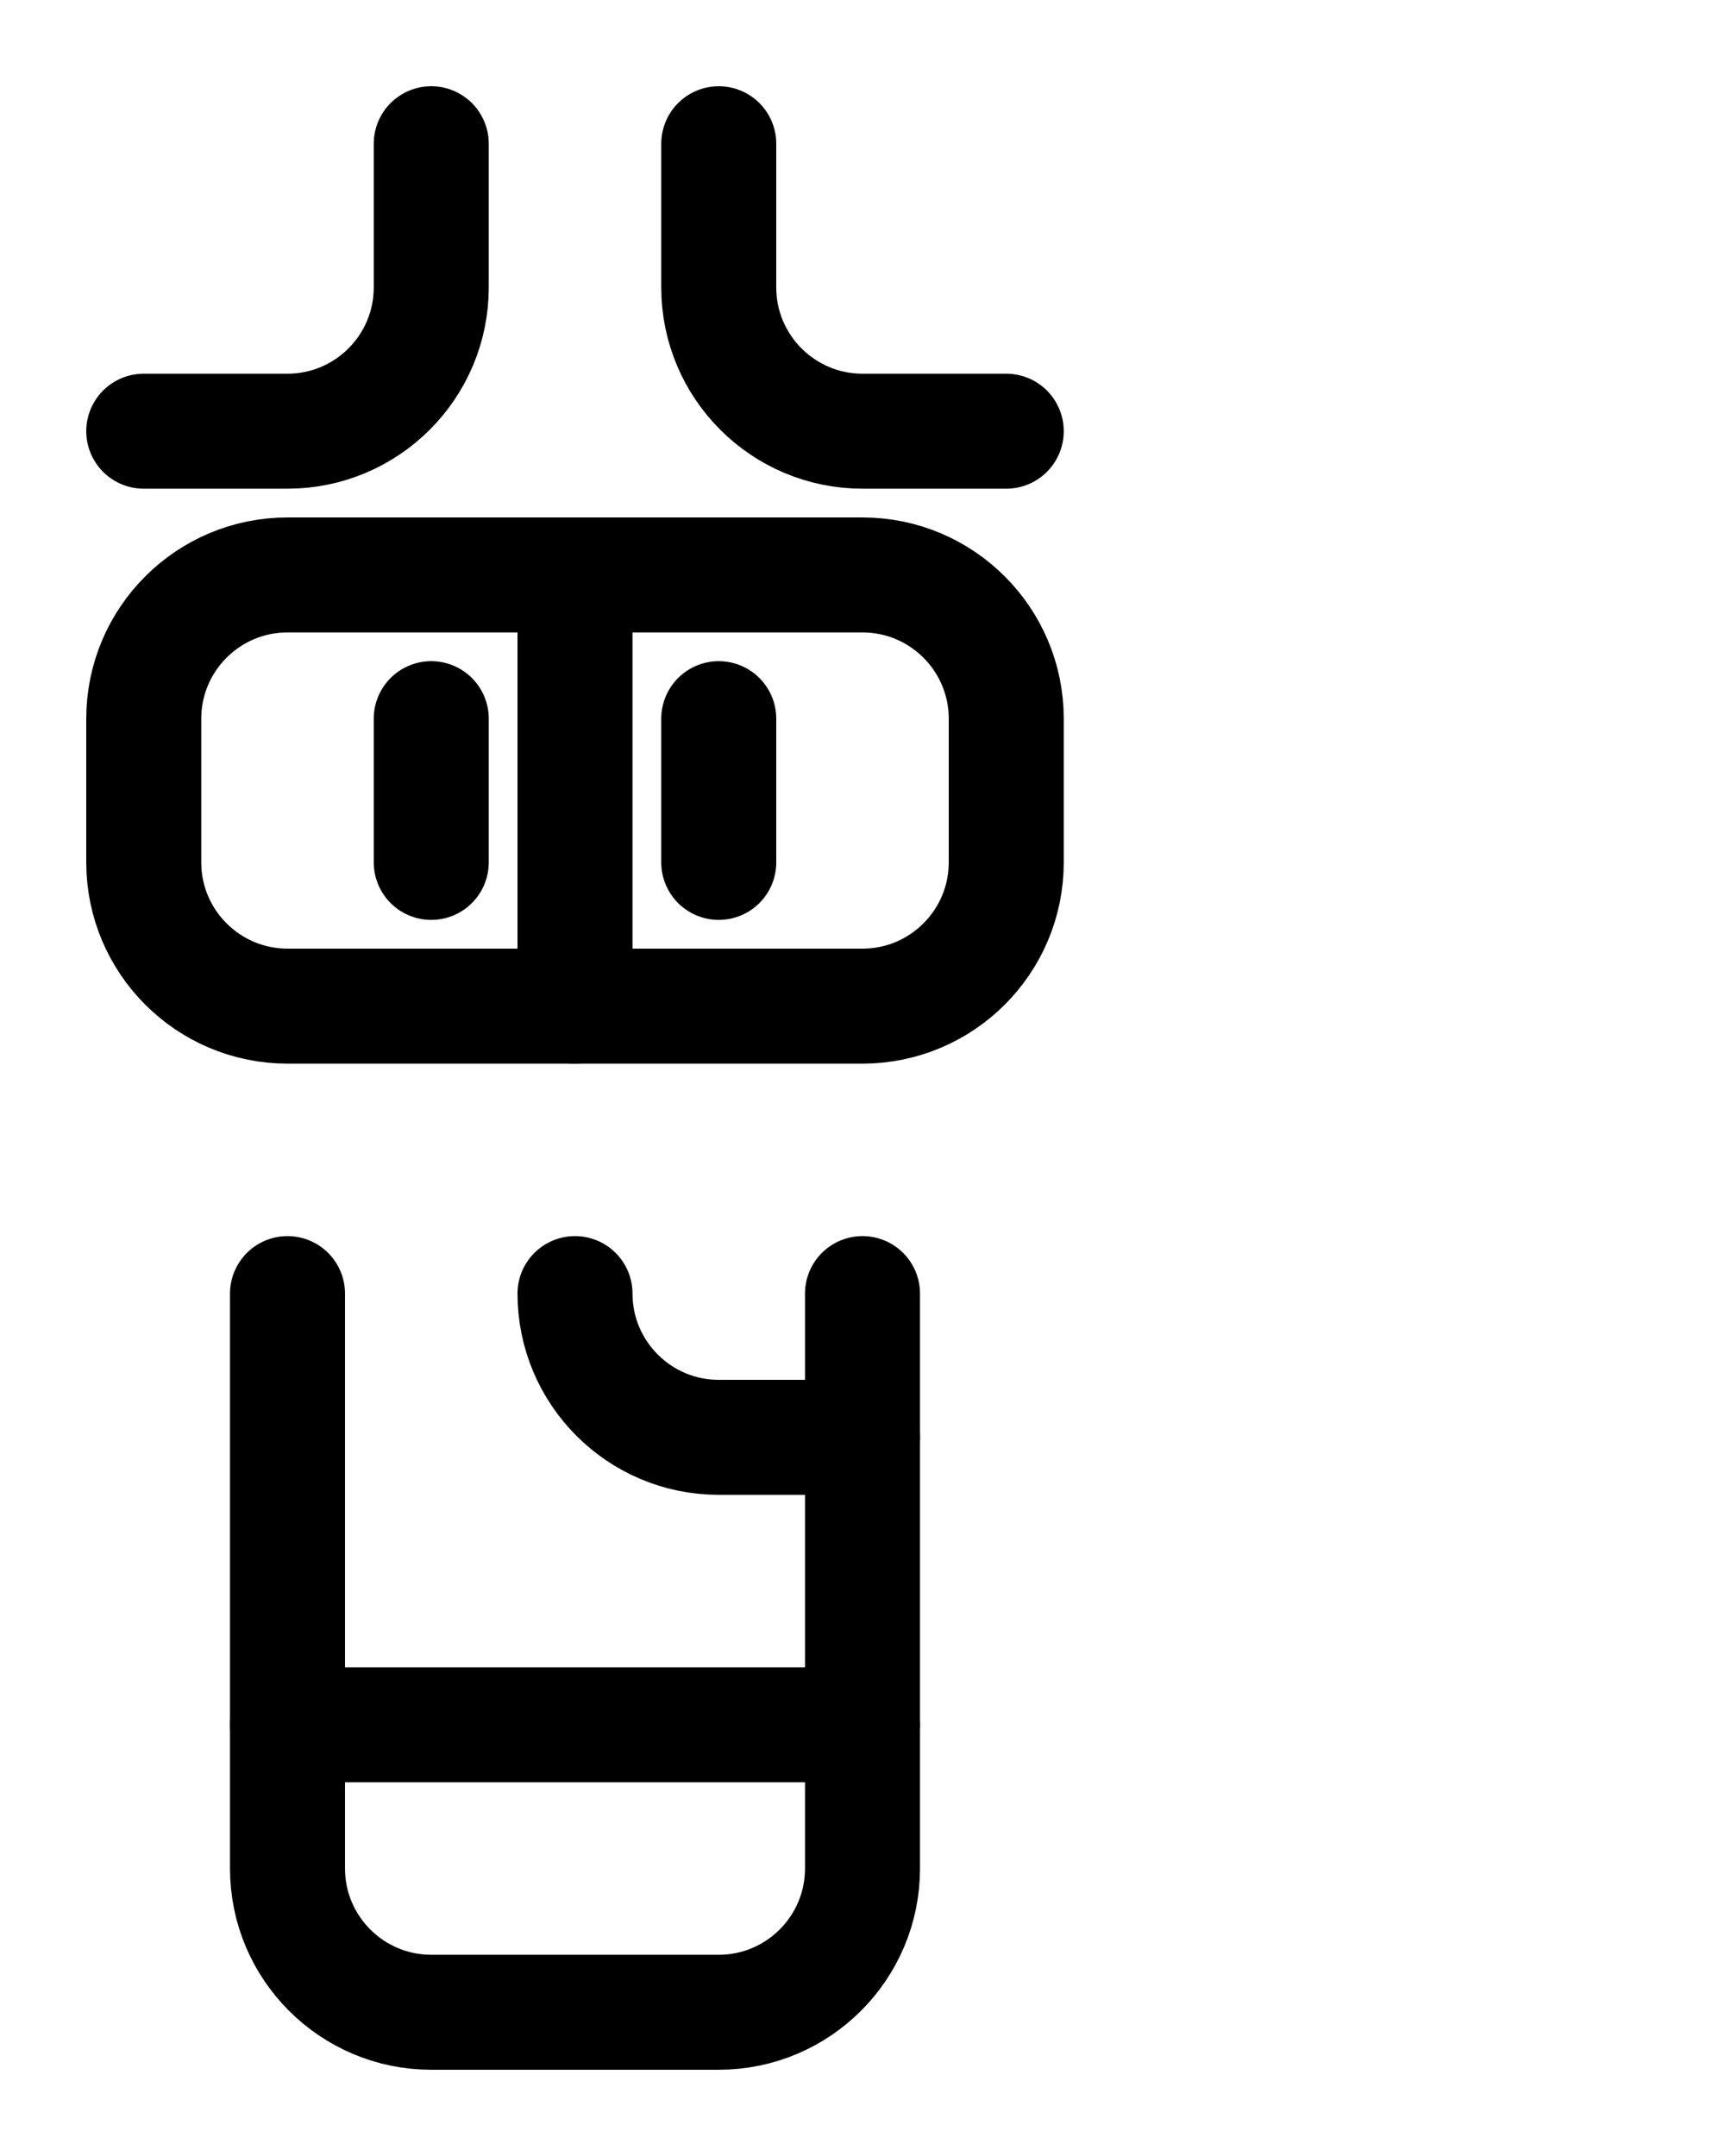 <?xml version="1.0" encoding="utf-8"?>
<!-- Generator: Adobe Illustrator 26.0.0, SVG Export Plug-In . SVG Version: 6.00 Build 0)  -->
<svg version="1.1" id="图层_1" xmlns="http://www.w3.org/2000/svg" xmlns:xlink="http://www.w3.org/1999/xlink" x="0px" y="0px"
	 viewBox="0 0 720 900" style="enable-background:new 0 0 720 900;" xml:space="preserve">
<style type="text/css">
	.st0{fill:none;stroke:#000000;stroke-width:48;stroke-linecap:round;stroke-linejoin:round;stroke-miterlimit:10;}
</style>
<path class="st0" d="M360,420H120c-33.1,0-60-26.9-60-60v-60c0-33.1,26.9-60,60-60h240c33.1,0,60,26.9,60,60v60
	C420,393.1,393.1,420,360,420z"/>
<line class="st0" x1="240" y1="240" x2="240" y2="420"/>
<line class="st0" x1="180" y1="300" x2="180" y2="360"/>
<line class="st0" x1="300" y1="300" x2="300" y2="360"/>
<path class="st0" d="M120,540v240c0,33.1,26.9,60,60,60h120c33.1,0,60-26.9,60-60V540"/>
<line class="st0" x1="120" y1="720" x2="360" y2="720"/>
<path class="st0" d="M240,540c0,33.1,26.9,60,60,60h60"/>
<path class="st0" d="M60,180h60c33.1,0,60-26.9,60-60V60"/>
<path class="st0" d="M420,180h-60c-33.1,0-60-26.9-60-60V60"/>
</svg>
